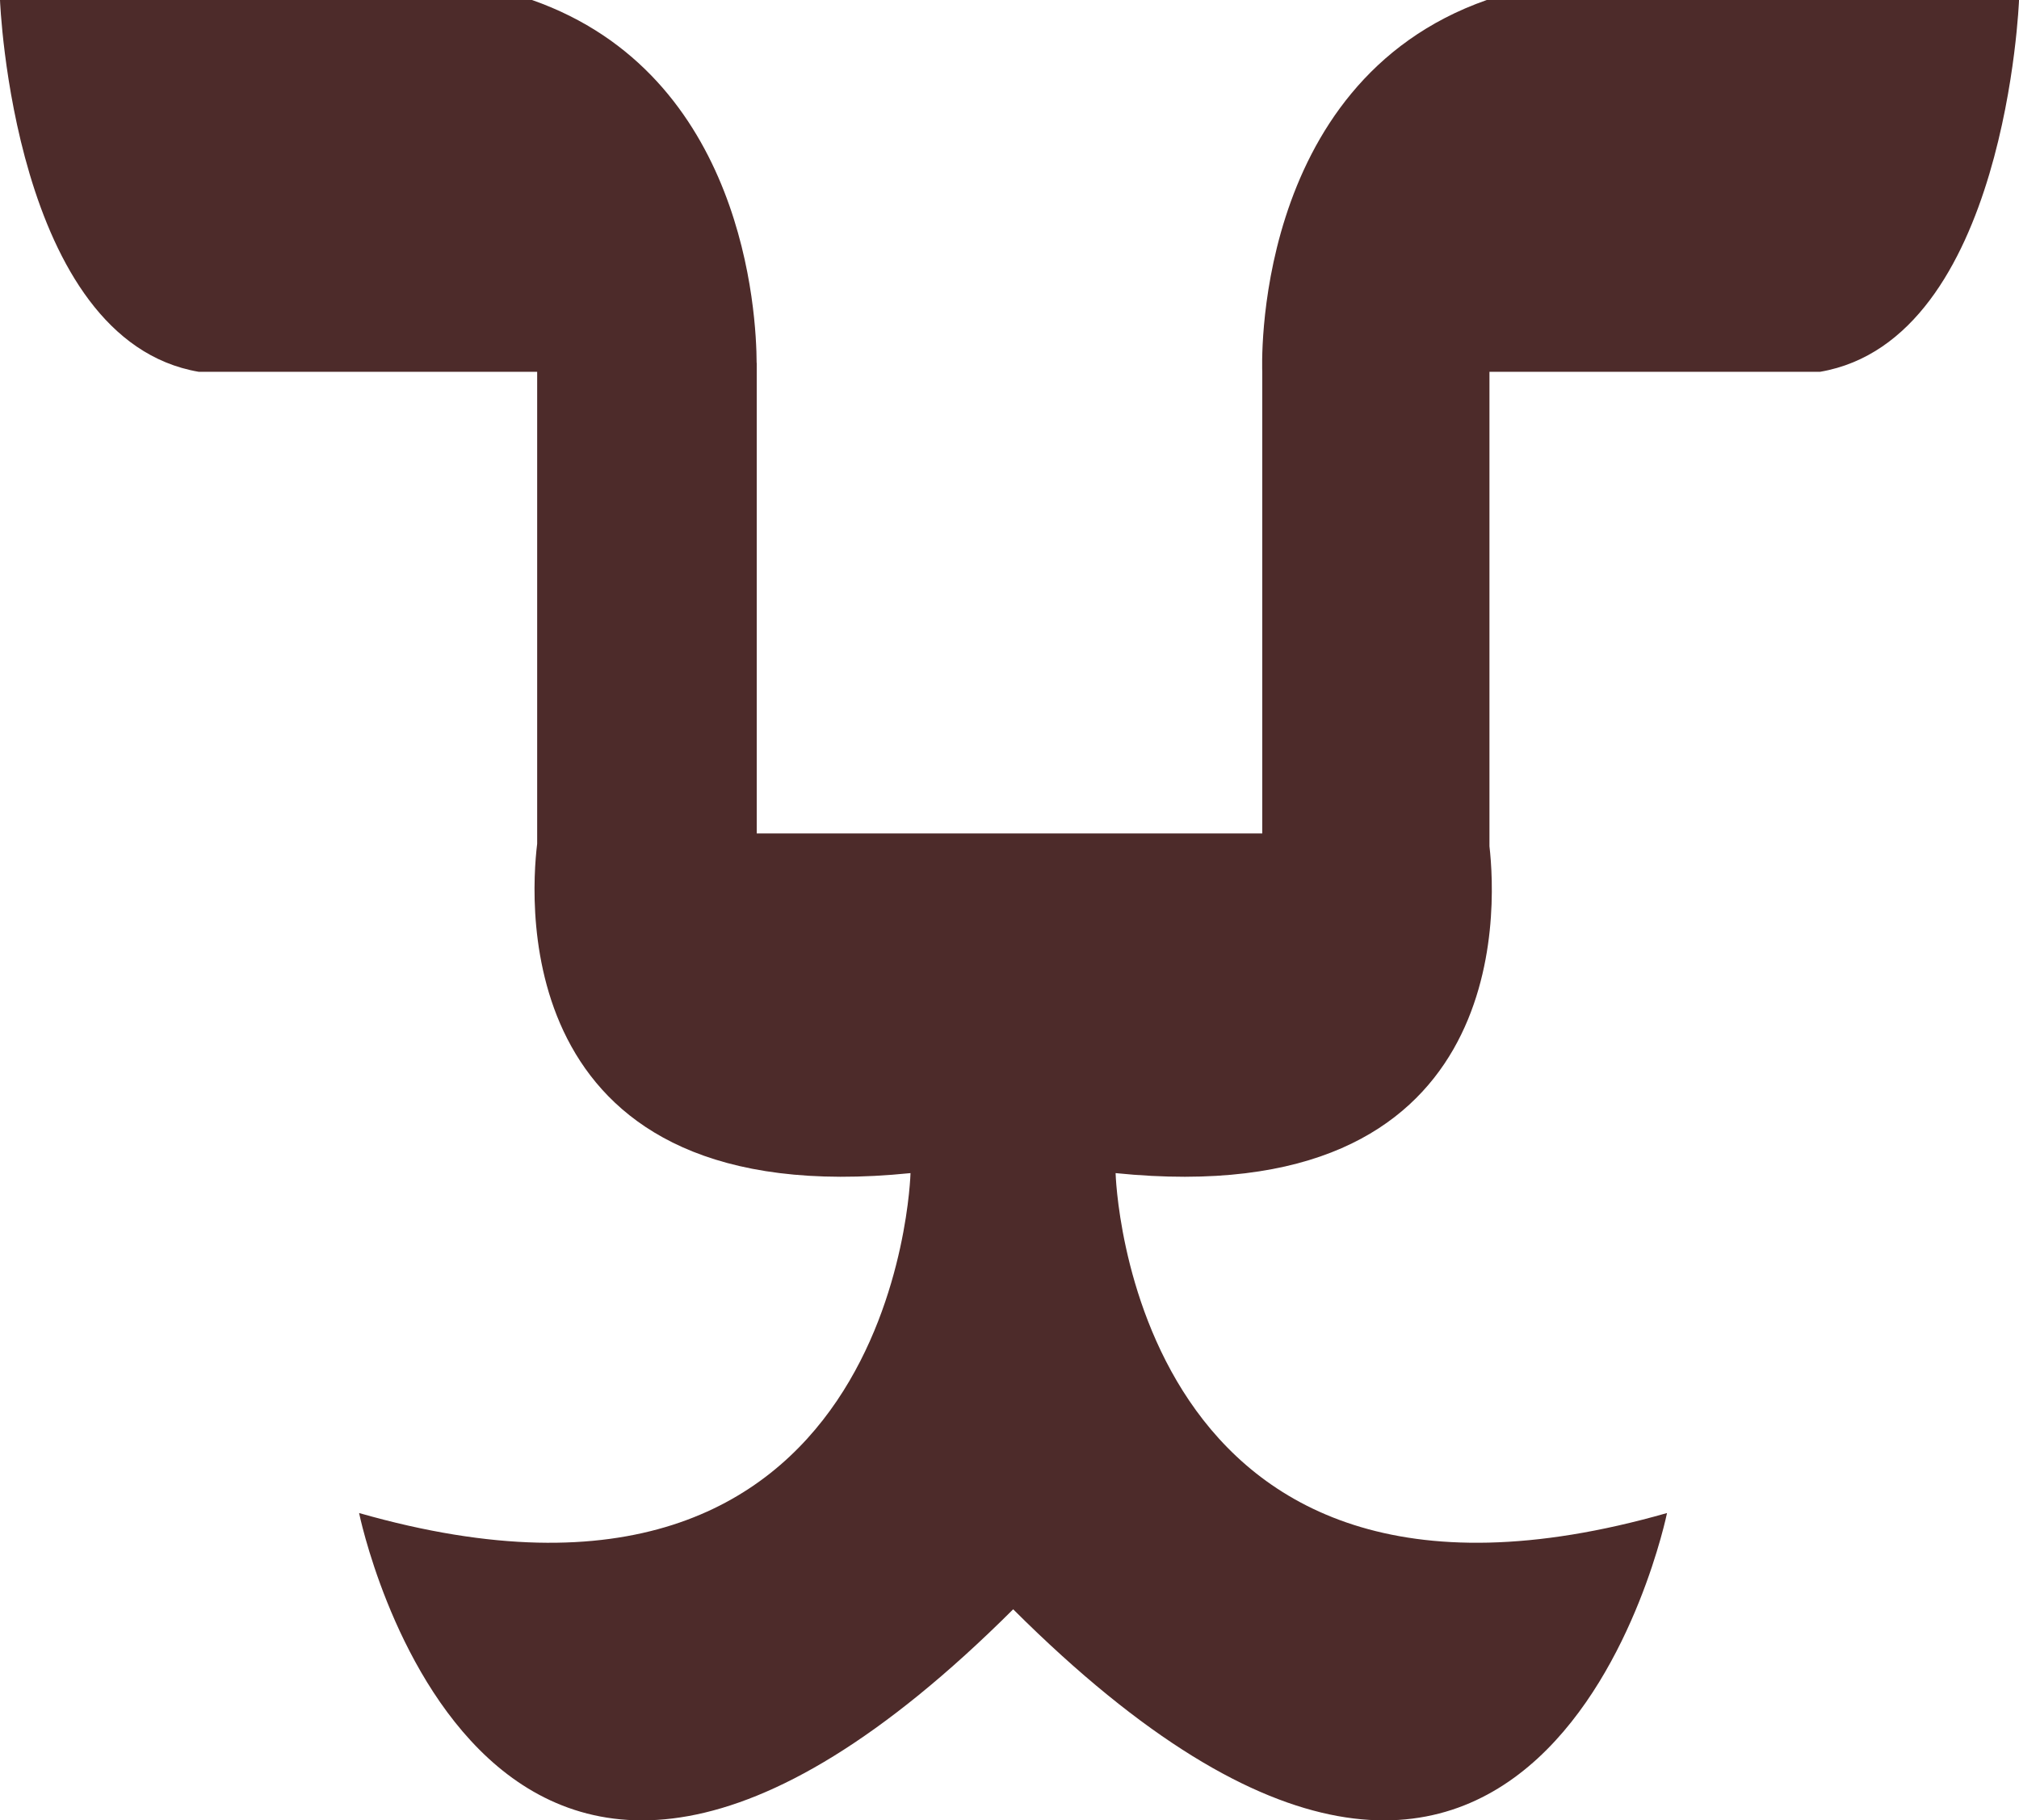 <svg version="1.1" id="图层_1" x="0px" y="0px" width="80.273px" height="72.389px" viewBox="0 0 80.273 72.389" enable-background="new 0 0 80.273 72.389" xml:space="preserve" xmlns="http://www.w3.org/2000/svg" xmlns:xlink="http://www.w3.org/1999/xlink" xmlns:xml="http://www.w3.org/XML/1998/namespace">
  <path fill="#4D2B2A" d="M59.112,0c-9.434,3.31-8.926,14.785-8.926,14.785v18.358h-9.903H30.087v-18.71h-0.004
	C30.076,12.496,29.611,2.968,21.152,0H0c0,0,0.508,13.516,7.9,14.785h13.457v18.769c-0.294,2.414-1.029,14.709,14.844,13.096
	c0,0-0.498,19.64-21.924,13.517c0,0,5.039,24.735,26.006,3.828c20.957,20.907,25.996-3.828,25.996-3.828
	C44.863,66.289,44.355,46.65,44.355,46.65c15.692,1.594,15.163-10.386,14.864-13V14.785h13.145C79.766,13.516,80.274,0,80.274,0
	H59.112z" class="color c1"/>
</svg>